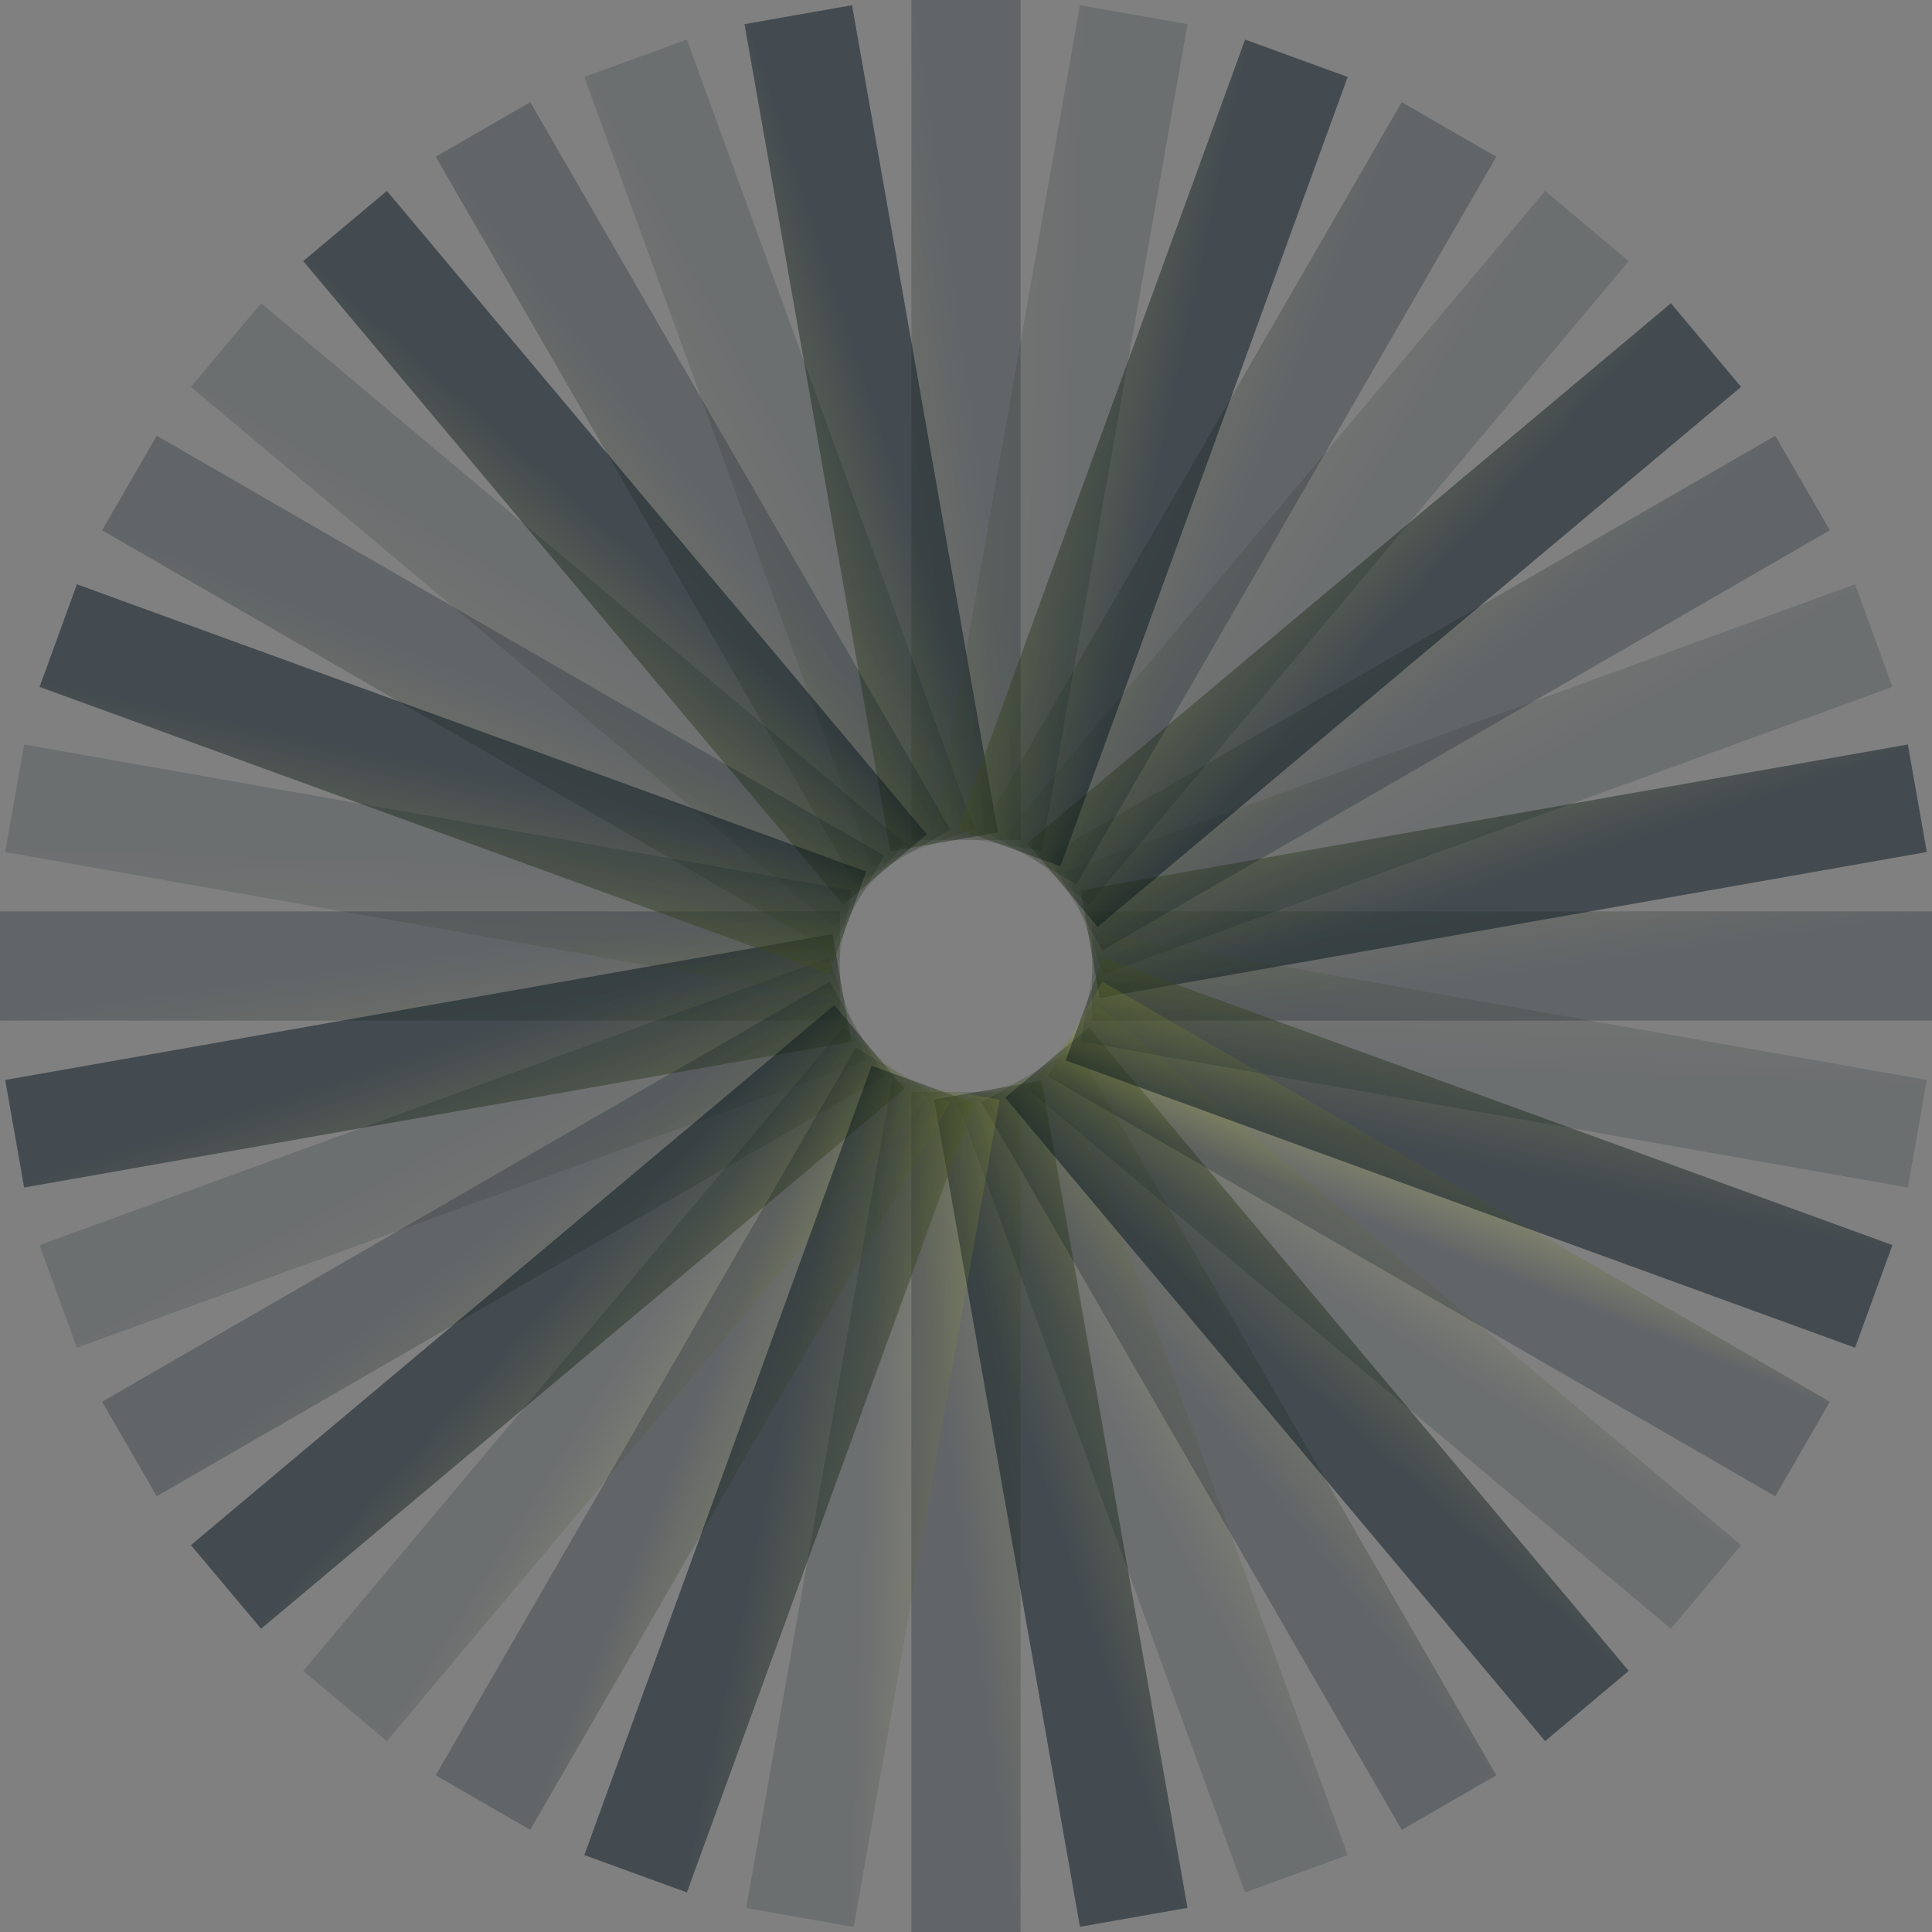 <svg width="2760" height="2760" viewBox="0 0 2760 2760" fill="none" xmlns="http://www.w3.org/2000/svg">
    <rect x="0" y="0" width="2760" height="2760" fill="#808080" stroke="none"/>
    <g style="mix-blend-mode:lighten" opacity="0.24">
        <rect x="1302" y="1560" width="156" height="1200" fill="url(#paint0_linear_30214_269)"/>
    </g>
    <g style="mix-blend-mode:lighten" opacity="0.24">
        <rect x="1458" y="1200" width="156" height="1200" transform="rotate(-180 1458 1200)" fill="url(#paint1_linear_30214_269)"/>
    </g>
    <g style="mix-blend-mode:lighten" opacity="0.24">
        <rect x="1560" y="1458" width="156" height="1200" transform="rotate(-90 1560 1458)" fill="url(#paint2_linear_30214_269)"/>
    </g>
    <g style="mix-blend-mode:lighten" opacity="0.24">
        <rect x="1200" y="1302" width="156" height="1200" transform="rotate(90 1200 1302)" fill="url(#paint3_linear_30214_269)"/>
    </g>
    <g style="mix-blend-mode:lighten" opacity="0.48">
        <rect x="1334.44" y="1570.81" width="156" height="1200" transform="rotate(-10 1334.44 1570.81)" fill="url(#paint4_linear_30214_269)"/>
    </g>
    <g style="mix-blend-mode:lighten" opacity="0.48">
        <rect x="1425.56" y="1189.19" width="156" height="1200" transform="rotate(170 1425.56 1189.19)" fill="url(#paint5_linear_30214_269)"/>
    </g>
    <g style="mix-blend-mode:lighten" opacity="0.48">
        <rect x="1570.81" y="1425.56" width="156" height="1200" transform="rotate(-100 1570.81 1425.56)" fill="url(#paint6_linear_30214_269)"/>
    </g>
    <g style="mix-blend-mode:lighten" opacity="0.48">
        <rect x="1189.19" y="1334.44" width="156" height="1200" transform="rotate(80 1189.19 1334.44)" fill="url(#paint7_linear_30214_269)"/>
    </g>
    <g style="mix-blend-mode:lighten" opacity="0.16">
        <rect x="1368.27" y="1575.82" width="156" height="1200" transform="rotate(-20 1368.27 1575.82)" fill="url(#paint8_linear_30214_269)"/>
    </g>
    <g style="mix-blend-mode:lighten" opacity="0.16">
        <rect x="1391.73" y="1184.18" width="156" height="1200" transform="rotate(160 1391.73 1184.18)" fill="url(#paint9_linear_30214_269)"/>
    </g>
    <g style="mix-blend-mode:lighten" opacity="0.16">
        <rect x="1575.82" y="1391.73" width="156" height="1200" transform="rotate(-110 1575.82 1391.73)" fill="url(#paint10_linear_30214_269)"/>
    </g>
    <g style="mix-blend-mode:lighten" opacity="0.16">
        <rect x="1184.18" y="1368.27" width="156" height="1200" transform="rotate(70 1184.18 1368.27)" fill="url(#paint11_linear_30214_269)"/>
    </g>
    <g style="mix-blend-mode:lighten" opacity="0.24">
        <rect x="1402.45" y="1574.88" width="156" height="1200" transform="rotate(-30 1402.45 1574.88)" fill="url(#paint12_linear_30214_269)"/>
    </g>
    <g style="mix-blend-mode:lighten" opacity="0.24">
        <rect x="1357.55" y="1185.12" width="156" height="1200" transform="rotate(150 1357.55 1185.12)" fill="url(#paint13_linear_30214_269)"/>
    </g>
    <g style="mix-blend-mode:lighten" opacity="0.24">
        <rect x="1574.88" y="1357.55" width="156" height="1200" transform="rotate(-120 1574.88 1357.55)" fill="url(#paint14_linear_30214_269)"/>
    </g>
    <g style="mix-blend-mode:lighten" opacity="0.24">
        <rect x="1185.12" y="1402.45" width="156" height="1200" transform="rotate(60 1185.12 1402.45)" fill="url(#paint15_linear_30214_269)"/>
    </g>
    <g style="mix-blend-mode:lighten" opacity="0.48">
        <rect x="1435.95" y="1568.02" width="156" height="1200" transform="rotate(-40 1435.95 1568.02)" fill="url(#paint16_linear_30214_269)"/>
    </g>
    <g style="mix-blend-mode:lighten" opacity="0.48">
        <rect x="1324.05" y="1191.97" width="156" height="1200" transform="rotate(140 1324.05 1191.97)" fill="url(#paint17_linear_30214_269)"/>
    </g>
    <g style="mix-blend-mode:lighten" opacity="0.48">
        <rect x="1568.02" y="1324.05" width="156" height="1200" transform="rotate(-130 1568.02 1324.05)" fill="url(#paint18_linear_30214_269)"/>
    </g>
    <g style="mix-blend-mode:lighten" opacity="0.48">
        <rect x="1191.97" y="1435.95" width="156" height="1200" transform="rotate(50 1191.97 1435.95)" fill="url(#paint19_linear_30214_269)"/>
    </g>
    <g style="mix-blend-mode:lighten" opacity="0.16">
        <rect x="1467.75" y="1555.45" width="156" height="1200" transform="rotate(-50 1467.75 1555.45)" fill="url(#paint20_linear_30214_269)"/>
    </g>
    <g style="mix-blend-mode:lighten" opacity="0.16">
        <rect x="1292.25" y="1204.55" width="156" height="1200" transform="rotate(130 1292.25 1204.55)" fill="url(#paint21_linear_30214_269)"/>
    </g>
    <g style="mix-blend-mode:lighten" opacity="0.16">
        <rect x="1555.45" y="1292.25" width="156" height="1200" transform="rotate(-140 1555.45 1292.25)" fill="url(#paint22_linear_30214_269)"/>
    </g>
    <g style="mix-blend-mode:lighten" opacity="0.16">
        <rect x="1204.55" y="1467.75" width="156" height="1200" transform="rotate(40 1204.55 1467.75)" fill="url(#paint23_linear_30214_269)"/>
    </g>
    <g style="mix-blend-mode:lighten" opacity="0.24">
        <rect x="1496.88" y="1537.55" width="156" height="1200" transform="rotate(-60 1496.88 1537.55)" fill="url(#paint24_linear_30214_269)"/>
    </g>
    <g style="mix-blend-mode:lighten" opacity="0.24">
        <rect x="1263.12" y="1222.45" width="156" height="1200" transform="rotate(120 1263.12 1222.45)" fill="url(#paint25_linear_30214_269)"/>
    </g>
    <g style="mix-blend-mode:lighten" opacity="0.24">
        <rect x="1537.55" y="1263.12" width="156" height="1200" transform="rotate(-150 1537.55 1263.12)" fill="url(#paint26_linear_30214_269)"/>
    </g>
    <g style="mix-blend-mode:lighten" opacity="0.24">
        <rect x="1222.45" y="1496.88" width="156" height="1200" transform="rotate(30 1222.45 1496.88)" fill="url(#paint27_linear_30214_269)"/>
    </g>
    <g style="mix-blend-mode:lighten" opacity="0.48">
        <rect x="1522.47" y="1514.86" width="156" height="1200" transform="rotate(-70 1522.47 1514.86)" fill="url(#paint28_linear_30214_269)"/>
    </g>
    <g style="mix-blend-mode:lighten" opacity="0.48">
        <rect x="1237.53" y="1245.14" width="156" height="1200" transform="rotate(110 1237.53 1245.14)" fill="url(#paint29_linear_30214_269)"/>
    </g>
    <g style="mix-blend-mode:lighten" opacity="0.48">
        <rect x="1514.86" y="1237.53" width="156" height="1200" transform="rotate(-160 1514.86 1237.53)" fill="url(#paint30_linear_30214_269)"/>
    </g>
    <g style="mix-blend-mode:lighten" opacity="0.48">
        <rect x="1245.14" y="1522.47" width="156" height="1200" transform="rotate(20 1245.14 1522.47)" fill="url(#paint31_linear_30214_269)"/>
    </g>
    <g style="mix-blend-mode:lighten" opacity="0.16">
        <rect x="1543.72" y="1488.07" width="156" height="1200" transform="rotate(-80 1543.72 1488.07)" fill="url(#paint32_linear_30214_269)"/>
    </g>
    <g style="mix-blend-mode:lighten" opacity="0.16">
        <rect x="1216.28" y="1271.93" width="156" height="1200" transform="rotate(100 1216.28 1271.93)" fill="url(#paint33_linear_30214_269)"/>
    </g>
    <g style="mix-blend-mode:lighten" opacity="0.16">
        <rect x="1488.07" y="1216.28" width="156" height="1200" transform="rotate(-170 1488.07 1216.28)" fill="url(#paint34_linear_30214_269)"/>
    </g>
    <g style="mix-blend-mode:lighten" opacity="0.16">
        <rect x="1274.38" y="1544" width="156" height="1200" transform="rotate(10 1274.38 1544)" fill="url(#paint35_linear_30214_269)"/>
    </g>
    <defs>
        <linearGradient id="paint0_linear_30214_269" x1="1450.98" y1="-2064" x2="782.89" y2="-1969.43" gradientUnits="userSpaceOnUse">
            <stop offset="0.429" stop-color="#FBFF3A"/>
            <stop offset="1" stop-color="#03111C"/>
        </linearGradient>
        <linearGradient id="paint1_linear_30214_269" x1="1606.98" y1="-2424" x2="938.889" y2="-2329.43" gradientUnits="userSpaceOnUse">
            <stop stop-color="#FBFF3A"/>
            <stop offset="1" stop-color="#03111C"/>
        </linearGradient>
        <linearGradient id="paint2_linear_30214_269" x1="1708.98" y1="-2166" x2="1040.89" y2="-2071.43" gradientUnits="userSpaceOnUse">
            <stop stop-color="#FBFF3A"/>
            <stop offset="1" stop-color="#03111C"/>
        </linearGradient>
        <linearGradient id="paint3_linear_30214_269" x1="1348.98" y1="-2322" x2="680.89" y2="-2227.43" gradientUnits="userSpaceOnUse">
            <stop stop-color="#FBFF3A"/>
            <stop offset="1" stop-color="#03111C"/>
        </linearGradient>
        <linearGradient id="paint4_linear_30214_269" x1="1483.42" y1="-2053.19" x2="815.332" y2="-1958.62" gradientUnits="userSpaceOnUse">
            <stop stop-color="#FBFF3A"/>
            <stop offset="1" stop-color="#03111C"/>
        </linearGradient>
        <linearGradient id="paint5_linear_30214_269" x1="1574.54" y1="-2434.81" x2="906.449" y2="-2340.24" gradientUnits="userSpaceOnUse">
            <stop stop-color="#FBFF3A"/>
            <stop offset="1" stop-color="#03111C"/>
        </linearGradient>
        <linearGradient id="paint6_linear_30214_269" x1="1719.79" y1="-2198.44" x2="1051.7" y2="-2103.87" gradientUnits="userSpaceOnUse">
            <stop stop-color="#FBFF3A"/>
            <stop offset="1" stop-color="#03111C"/>
        </linearGradient>
        <linearGradient id="paint7_linear_30214_269" x1="1338.17" y1="-2289.56" x2="670.082" y2="-2194.99" gradientUnits="userSpaceOnUse">
            <stop stop-color="#FBFF3A"/>
            <stop offset="1" stop-color="#03111C"/>
        </linearGradient>
        <linearGradient id="paint8_linear_30214_269" x1="1517.25" y1="-2048.18" x2="849.157" y2="-1953.6" gradientUnits="userSpaceOnUse">
            <stop offset="0.573" stop-color="#FBFF3A"/>
            <stop offset="1" stop-color="#03111C"/>
        </linearGradient>
        <linearGradient id="paint9_linear_30214_269" x1="1540.71" y1="-2439.82" x2="872.622" y2="-2345.25" gradientUnits="userSpaceOnUse">
            <stop stop-color="#FBFF3A"/>
            <stop offset="1" stop-color="#03111C"/>
        </linearGradient>
        <linearGradient id="paint10_linear_30214_269" x1="1724.8" y1="-2232.27" x2="1056.71" y2="-2137.69" gradientUnits="userSpaceOnUse">
            <stop stop-color="#FBFF3A"/>
            <stop offset="1" stop-color="#03111C"/>
        </linearGradient>
        <linearGradient id="paint11_linear_30214_269" x1="1333.16" y1="-2255.73" x2="665.067" y2="-2161.16" gradientUnits="userSpaceOnUse">
            <stop stop-color="#FBFF3A"/>
            <stop offset="1" stop-color="#03111C"/>
        </linearGradient>
        <linearGradient id="paint12_linear_30214_269" x1="1551.43" y1="-2049.11" x2="883.339" y2="-1954.54" gradientUnits="userSpaceOnUse">
            <stop offset="0.339" stop-color="#FBFF3A"/>
            <stop offset="1" stop-color="#03111C"/>
        </linearGradient>
        <linearGradient id="paint13_linear_30214_269" x1="1506.53" y1="-2438.88" x2="838.439" y2="-2344.31" gradientUnits="userSpaceOnUse">
            <stop stop-color="#FBFF3A"/>
            <stop offset="1" stop-color="#03111C"/>
        </linearGradient>
        <linearGradient id="paint14_linear_30214_269" x1="1723.86" y1="-2266.45" x2="1055.77" y2="-2171.88" gradientUnits="userSpaceOnUse">
            <stop stop-color="#FBFF3A"/>
            <stop offset="1" stop-color="#03111C"/>
        </linearGradient>
        <linearGradient id="paint15_linear_30214_269" x1="1334.1" y1="-2221.55" x2="666.005" y2="-2126.98" gradientUnits="userSpaceOnUse">
            <stop stop-color="#FBFF3A"/>
            <stop offset="1" stop-color="#03111C"/>
        </linearGradient>
        <linearGradient id="paint16_linear_30214_269" x1="1584.93" y1="-2055.97" x2="916.841" y2="-1961.4" gradientUnits="userSpaceOnUse">
            <stop stop-color="#FBFF3A"/>
            <stop offset="1" stop-color="#03111C"/>
        </linearGradient>
        <linearGradient id="paint17_linear_30214_269" x1="1473.03" y1="-2432.02" x2="804.941" y2="-2337.45" gradientUnits="userSpaceOnUse">
            <stop stop-color="#FBFF3A"/>
            <stop offset="1" stop-color="#03111C"/>
        </linearGradient>
        <linearGradient id="paint18_linear_30214_269" x1="1717" y1="-2299.95" x2="1048.91" y2="-2205.38" gradientUnits="userSpaceOnUse">
            <stop stop-color="#FBFF3A"/>
            <stop offset="1" stop-color="#03111C"/>
        </linearGradient>
        <linearGradient id="paint19_linear_30214_269" x1="1340.95" y1="-2188.05" x2="672.865" y2="-2093.48" gradientUnits="userSpaceOnUse">
            <stop stop-color="#FBFF3A"/>
            <stop offset="1" stop-color="#03111C"/>
        </linearGradient>
        <linearGradient id="paint20_linear_30214_269" x1="1616.73" y1="-2068.55" x2="948.641" y2="-1973.97" gradientUnits="userSpaceOnUse">
            <stop offset="0.657" stop-color="#FBFF3A"/>
            <stop offset="1" stop-color="#03111C"/>
        </linearGradient>
        <linearGradient id="paint21_linear_30214_269" x1="1441.23" y1="-2419.45" x2="773.14" y2="-2324.88" gradientUnits="userSpaceOnUse">
            <stop stop-color="#FBFF3A"/>
            <stop offset="1" stop-color="#03111C"/>
        </linearGradient>
        <linearGradient id="paint22_linear_30214_269" x1="1704.43" y1="-2331.75" x2="1036.34" y2="-2237.18" gradientUnits="userSpaceOnUse">
            <stop stop-color="#FBFF3A"/>
            <stop offset="1" stop-color="#03111C"/>
        </linearGradient>
        <linearGradient id="paint23_linear_30214_269" x1="1353.53" y1="-2156.25" x2="685.437" y2="-2061.68" gradientUnits="userSpaceOnUse">
            <stop offset="0.595" stop-color="#FBFF3A"/>
            <stop offset="1" stop-color="#03111C"/>
        </linearGradient>
        <linearGradient id="paint24_linear_30214_269" x1="1645.86" y1="-2086.45" x2="977.774" y2="-1991.88" gradientUnits="userSpaceOnUse">
            <stop offset="0.759" stop-color="#FBFF3A"/>
            <stop offset="1" stop-color="#03111C"/>
        </linearGradient>
        <linearGradient id="paint25_linear_30214_269" x1="1412.1" y1="-2401.55" x2="744.005" y2="-2306.98" gradientUnits="userSpaceOnUse">
            <stop stop-color="#FBFF3A"/>
            <stop offset="1" stop-color="#03111C"/>
        </linearGradient>
        <linearGradient id="paint26_linear_30214_269" x1="1686.53" y1="-2360.88" x2="1018.44" y2="-2266.31" gradientUnits="userSpaceOnUse">
            <stop stop-color="#FBFF3A"/>
            <stop offset="1" stop-color="#03111C"/>
        </linearGradient>
        <linearGradient id="paint27_linear_30214_269" x1="1371.43" y1="-2127.11" x2="703.339" y2="-2032.54" gradientUnits="userSpaceOnUse">
            <stop offset="0.526" stop-color="#FBFF3A"/>
            <stop offset="1" stop-color="#03111C"/>
        </linearGradient>
        <linearGradient id="paint28_linear_30214_269" x1="1671.45" y1="-2109.14" x2="1003.36" y2="-2014.57" gradientUnits="userSpaceOnUse">
            <stop stop-color="#FBFF3A"/>
            <stop offset="1" stop-color="#03111C"/>
        </linearGradient>
        <linearGradient id="paint29_linear_30214_269" x1="1386.51" y1="-2378.86" x2="718.423" y2="-2284.29" gradientUnits="userSpaceOnUse">
            <stop stop-color="#FBFF3A"/>
            <stop offset="1" stop-color="#03111C"/>
        </linearGradient>
        <linearGradient id="paint30_linear_30214_269" x1="1663.84" y1="-2386.47" x2="995.749" y2="-2291.89" gradientUnits="userSpaceOnUse">
            <stop stop-color="#FBFF3A"/>
            <stop offset="1" stop-color="#03111C"/>
        </linearGradient>
        <linearGradient id="paint31_linear_30214_269" x1="1394.12" y1="-2101.53" x2="726.031" y2="-2006.96" gradientUnits="userSpaceOnUse">
            <stop stop-color="#FBFF3A"/>
            <stop offset="1" stop-color="#03111C"/>
        </linearGradient>
        <linearGradient id="paint32_linear_30214_269" x1="1692.7" y1="-2135.93" x2="1024.61" y2="-2041.36" gradientUnits="userSpaceOnUse">
            <stop stop-color="#FBFF3A"/>
            <stop offset="1" stop-color="#03111C"/>
        </linearGradient>
        <linearGradient id="paint33_linear_30214_269" x1="1365.26" y1="-2352.07" x2="697.168" y2="-2257.5" gradientUnits="userSpaceOnUse">
            <stop stop-color="#FBFF3A"/>
            <stop offset="1" stop-color="#03111C"/>
        </linearGradient>
        <linearGradient id="paint34_linear_30214_269" x1="1637.05" y1="-2407.72" x2="968.96" y2="-2313.15" gradientUnits="userSpaceOnUse">
            <stop stop-color="#FBFF3A"/>
            <stop offset="1" stop-color="#03111C"/>
        </linearGradient>
        <linearGradient id="paint35_linear_30214_269" x1="1423.36" y1="-2080" x2="755.268" y2="-1985.42" gradientUnits="userSpaceOnUse">
            <stop offset="0.673" stop-color="#FBFF3A"/>
            <stop offset="1" stop-color="#03111C"/>
        </linearGradient>
    </defs>
</svg>
